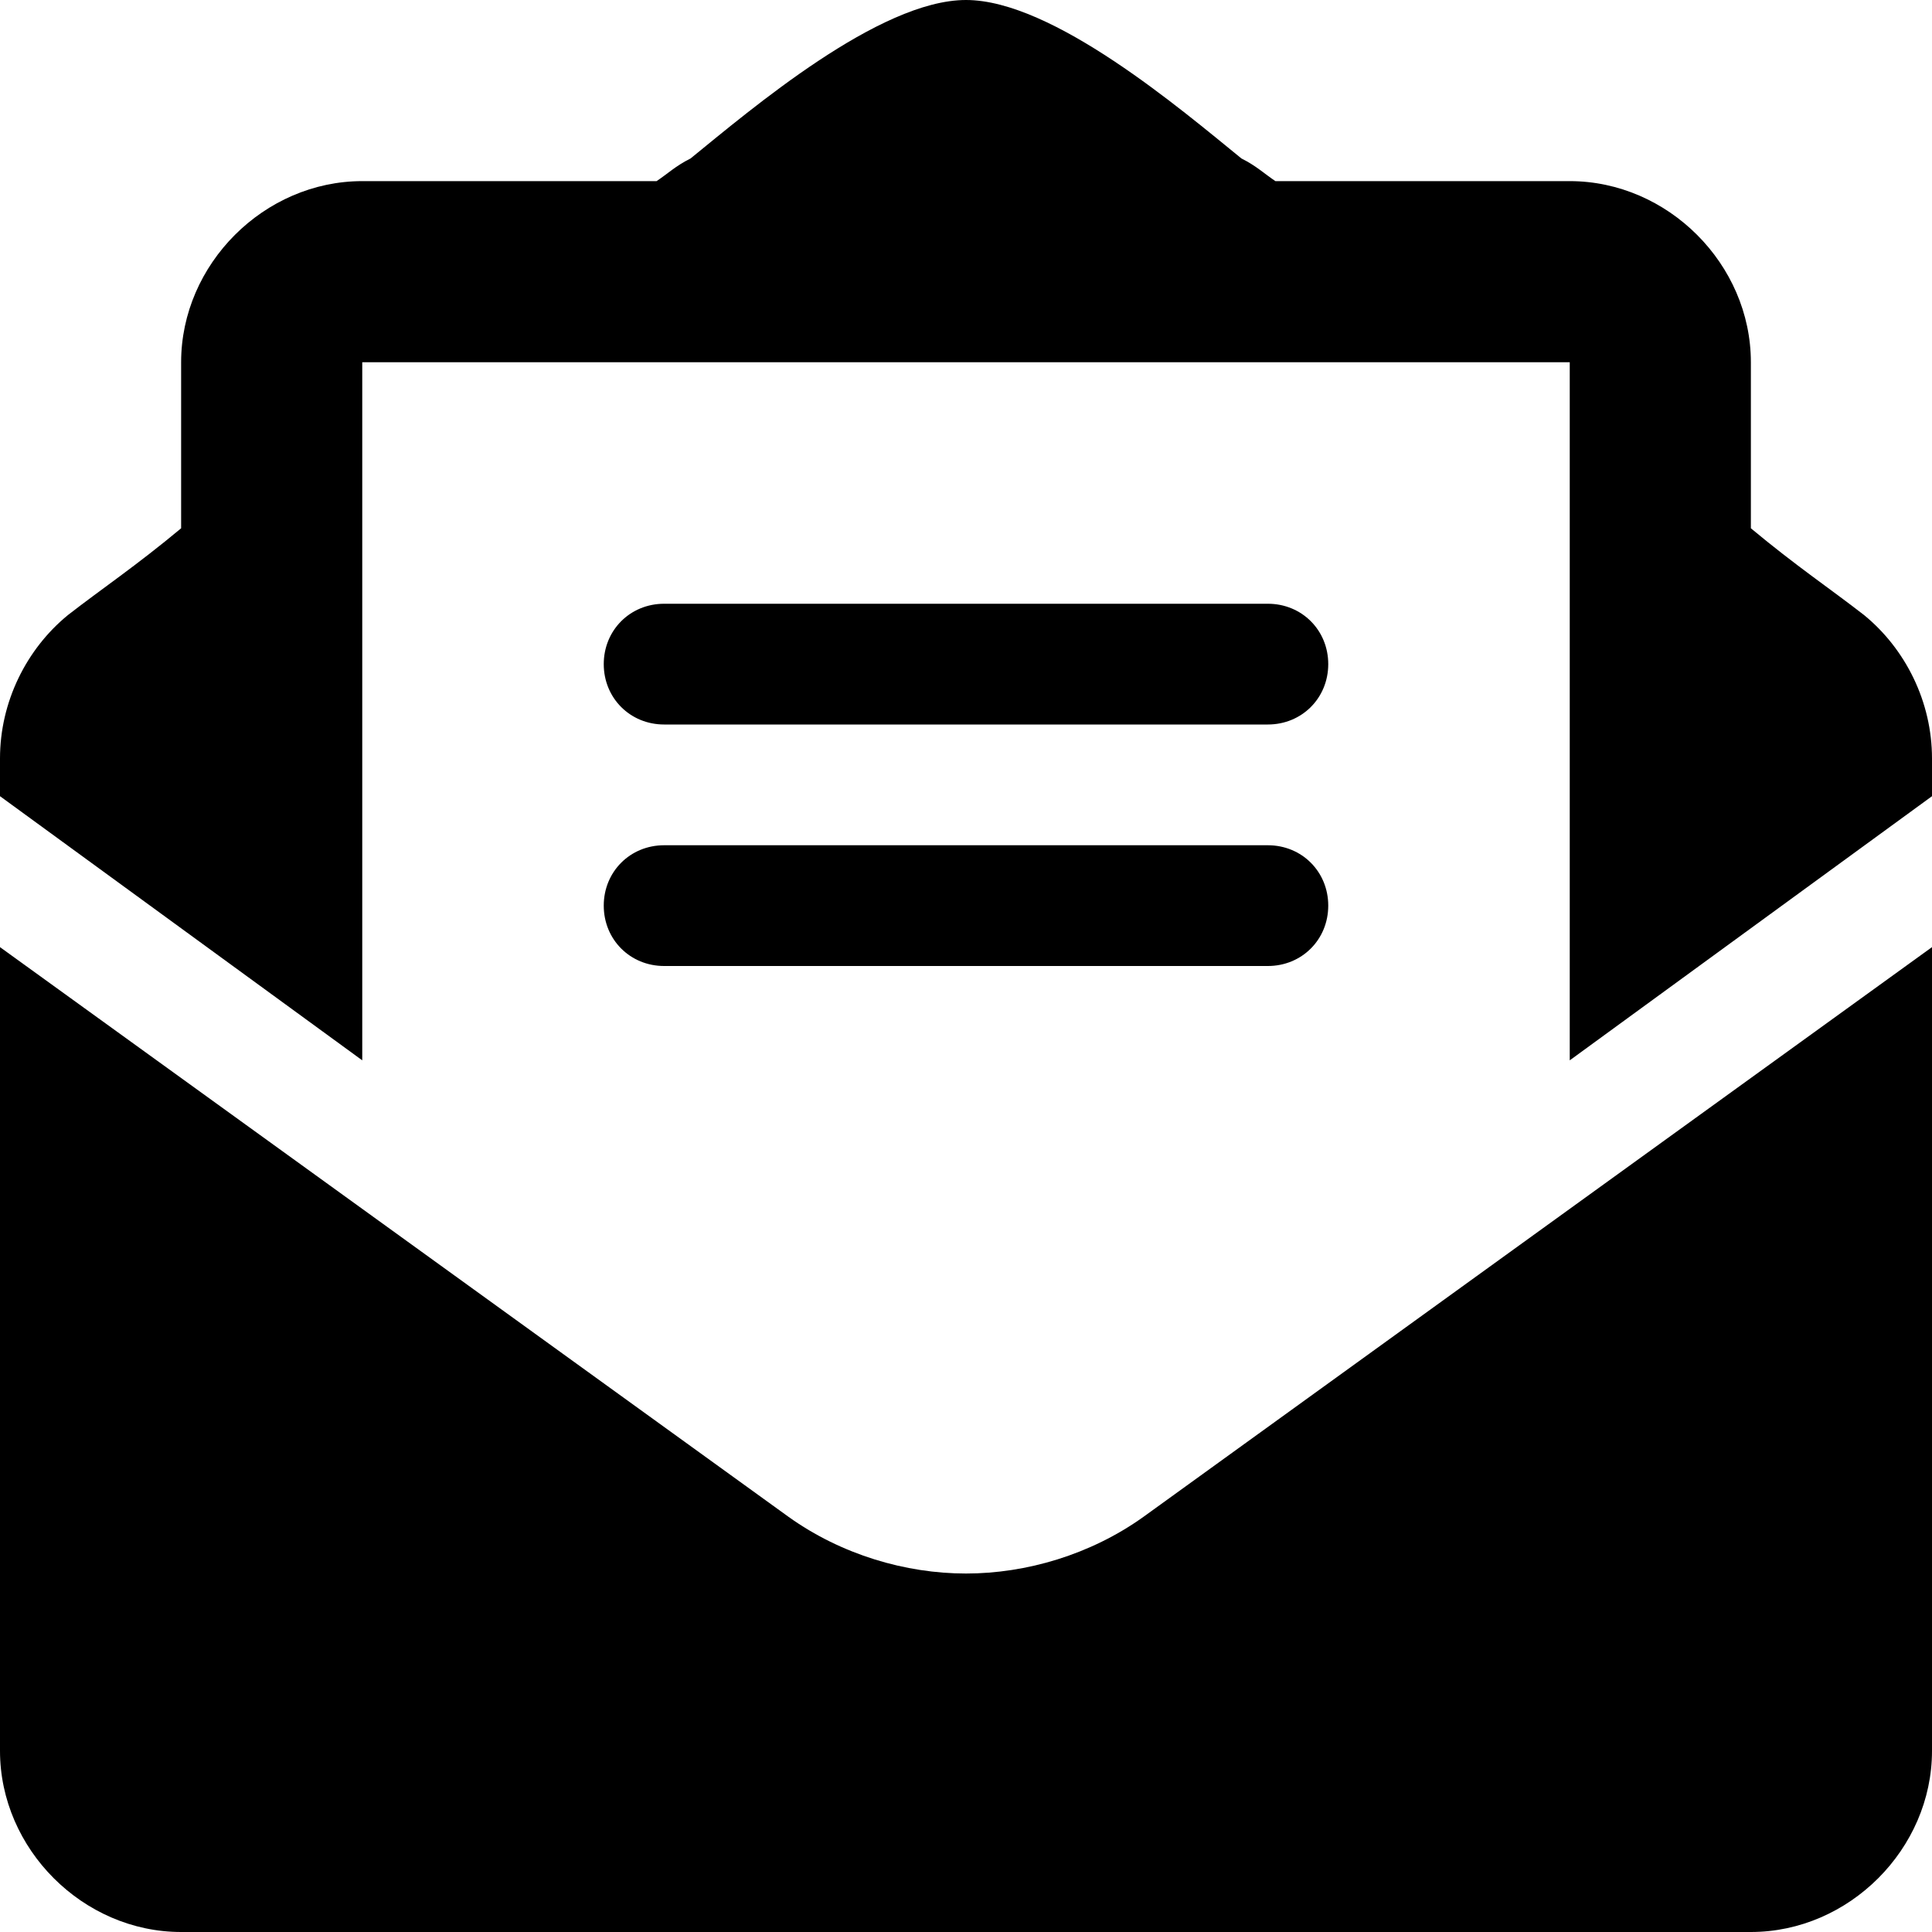 <svg xmlns="http://www.w3.org/2000/svg" viewBox="0 0 512 512"><!-- Font Awesome Free 6.0.0-alpha1 by @fontawesome - https://fontawesome.com License - https://fontawesome.com/license/free (Icons: CC BY 4.0, Fonts: SIL OFL 1.1, Code: MIT License) --><path d="M256 417C240 417 223 412 209 402L0 251V464C0 490 22 512 48 512H464C490 512 512 490 512 464V251L303 402C289 412 272 417 256 417ZM494 163C485 156 476 150 464 140V96C464 70 442 48 416 48H338C335 46 333 44 329 42C313 29 279 0 256 0C233 0 199 29 183 42C179 44 177 46 174 48H96C70 48 48 70 48 96V140C36 150 27 156 18 163C7 172 0 186 0 201V211L96 281V96H416V281L512 211V201C512 186 505 172 494 163ZM176 256H336C345 256 352 249 352 240C352 231 345 224 336 224H176C167 224 160 231 160 240C160 249 167 256 176 256ZM176 192H336C345 192 352 185 352 176C352 167 345 160 336 160H176C167 160 160 167 160 176C160 185 167 192 176 192Z"/></svg>